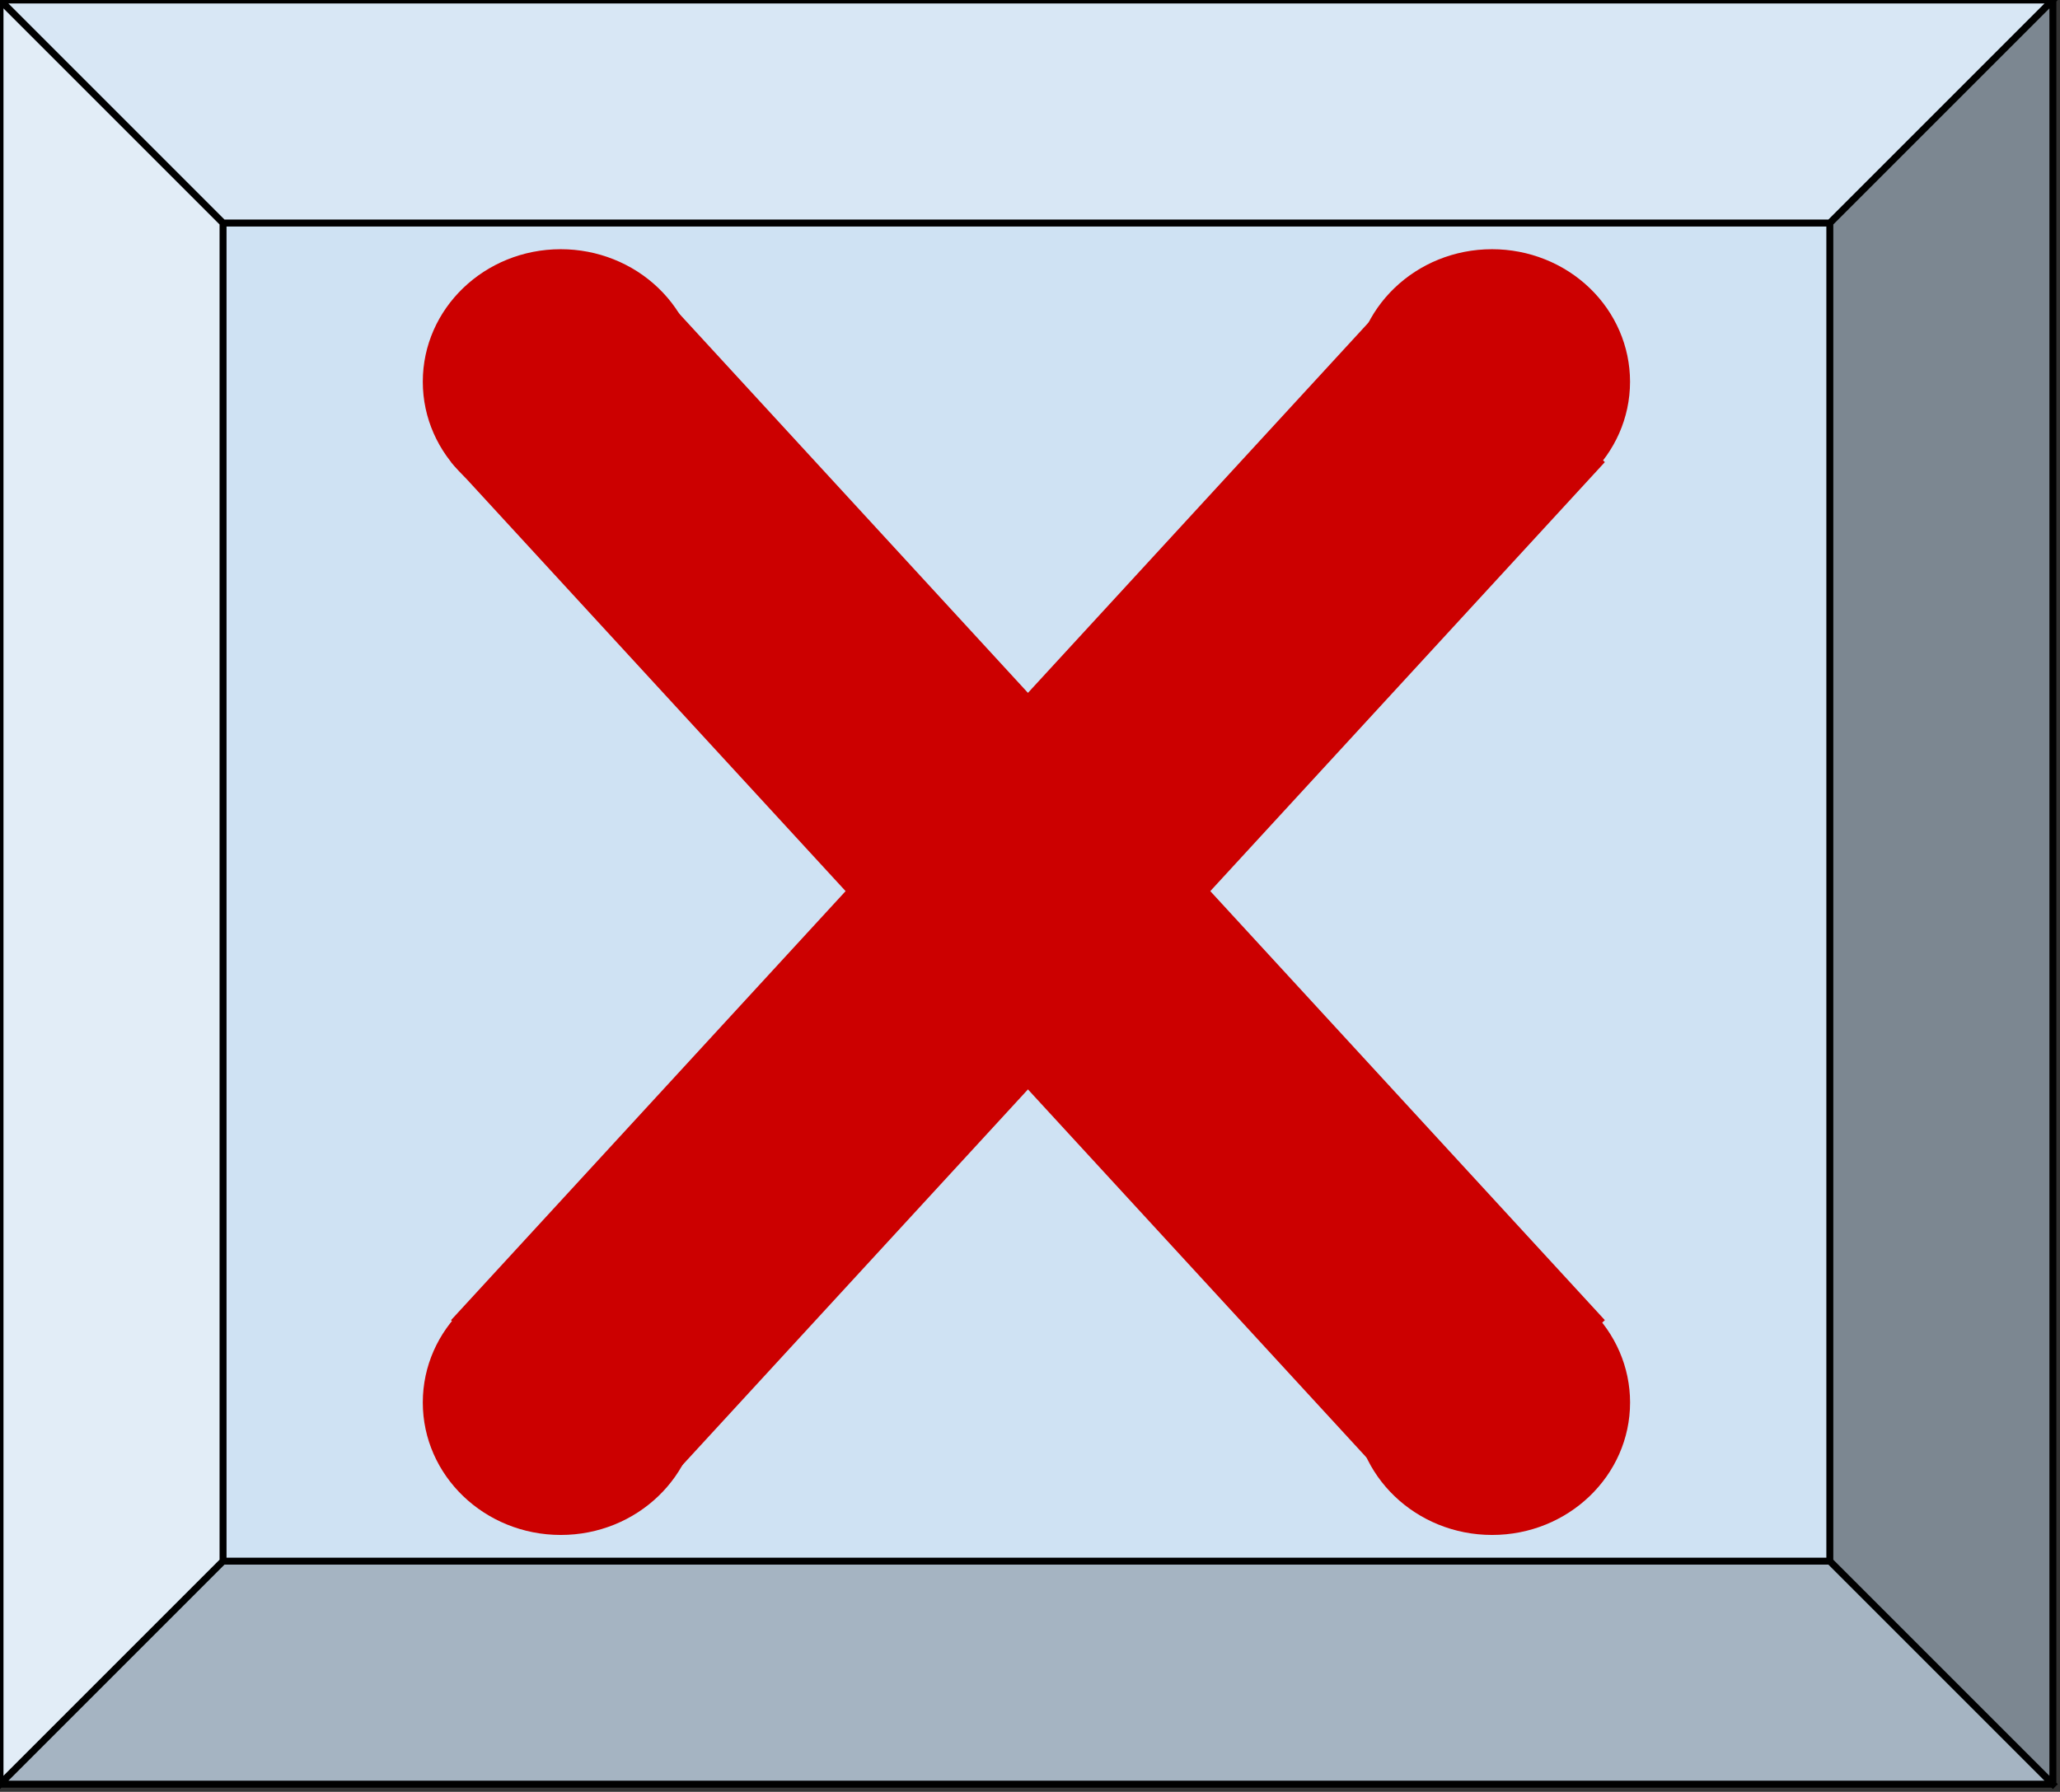 <?xml version="1.0" standalone="yes"?>

<svg version="1.1" viewBox="0.0 0.0 592.0 515.0" fill="none" stroke="none" stroke-linecap="square" stroke-miterlimit="10" xmlns="http://www.w3.org/2000/svg" xmlns:xlink="http://www.w3.org/1999/xlink"><rect x="0.0" y="0.0" width="592.0" height="515.0" fill="#333333" stroke="none"/><clipPath id="p.0"><path d="m0 0l592.0 0l0 515.0l-592.0 0l0 -515.0z" clip-rule="nonzero"></path></clipPath><g clip-path="url(#p.0)"><path fill="#000000" fill-opacity="0.0" d="m0 0l592.304 0l0 515.444l-592.304 0z" fill-rule="nonzero"></path><path fill="#cfe2f3" d="m64.098 64.098l461.756 0l0 384.591l-461.756 0z" fill-rule="nonzero"></path><path fill="#d8e7f5" d="m0 0l589.953 0l-64.098 64.098l-461.756 0z" fill-rule="nonzero"></path><path fill="#a5b4c2" d="m0 512.787l64.098 -64.098l461.756 0l64.098 64.098z" fill-rule="nonzero"></path><path fill="#e2edf7" d="m0 0l64.098 64.098l0 384.591l-64.098 64.098z" fill-rule="nonzero"></path><path fill="#7c8791" d="m589.953 0l0 512.787l-64.098 -64.098l0 -384.591z" fill-rule="nonzero"></path><path fill="#000000" fill-opacity="0.0" d="m0 0l589.953 0l0 512.787l-589.953 0zm64.098 64.098l461.756 0l0 384.591l-461.756 0zm-64.098 -64.098l64.098 64.098m-64.098 448.689l64.098 -64.098m525.854 -448.689l-64.098 64.098m64.098 448.689l-64.098 -64.098" fill-rule="nonzero"></path><path stroke="#000000" stroke-width="2.0" stroke-linejoin="round" stroke-linecap="butt" d="m0 0l589.953 0l0 512.787l-589.953 0zm64.098 64.098l461.756 0l0 384.591l-461.756 0zm-64.098 -64.098l64.098 64.098m-64.098 448.689l64.098 -64.098m525.854 -448.689l-64.098 64.098m64.098 448.689l-64.098 -64.098" fill-rule="nonzero"></path><path fill="#cc0000" d="m129.615 132.812l56.787 -52.22l274.803 298.835l-56.787 52.22z" fill-rule="nonzero"></path><path fill="#cc0000" d="m461.205 132.812l-56.787 -52.22l-274.803 298.835l56.787 52.22z" fill-rule="nonzero"></path><path fill="#cc0000" d="m121.503 109.703l0 0c0 -21.03 17.753 -38.079 39.654 -38.079l0 0c10.517 0 20.603 4.012 28.039 11.153c7.436 7.141 11.614 16.827 11.614 26.926l0 0c0 21.03 -17.753 38.079 -39.654 38.079l0 0c-21.9 0 -39.654 -17.048 -39.654 -38.079z" fill-rule="nonzero"></path><path fill="#cc0000" d="m389.133 109.703l0 0c0 -21.03 17.754 -38.079 39.654 -38.079l0 0c10.517 0 20.603 4.012 28.039 11.153c7.436 7.141 11.614 16.827 11.614 26.926l0 0c0 21.03 -17.754 38.079 -39.654 38.079l0 0c-21.9 0 -39.654 -17.048 -39.654 -38.079z" fill-rule="nonzero"></path><path fill="#cc0000" d="m121.503 403.084l0 0c0 -21.03 17.753 -38.079 39.654 -38.079l0 0c10.517 0 20.603 4.012 28.039 11.153c7.436 7.141 11.614 16.827 11.614 26.926l0 0c0 21.03 -17.753 38.079 -39.654 38.079l0 0c-21.9 0 -39.654 -17.048 -39.654 -38.079z" fill-rule="nonzero"></path><path fill="#cc0000" d="m389.143 403.084l0 0c0 -21.03 17.754 -38.079 39.654 -38.079l0 0c10.517 0 20.603 4.012 28.039 11.153c7.436 7.141 11.614 16.827 11.614 26.926l0 0c0 21.03 -17.754 38.079 -39.654 38.079l0 0c-21.9 0 -39.654 -17.048 -39.654 -38.079z" fill-rule="nonzero"></path></g></svg>

